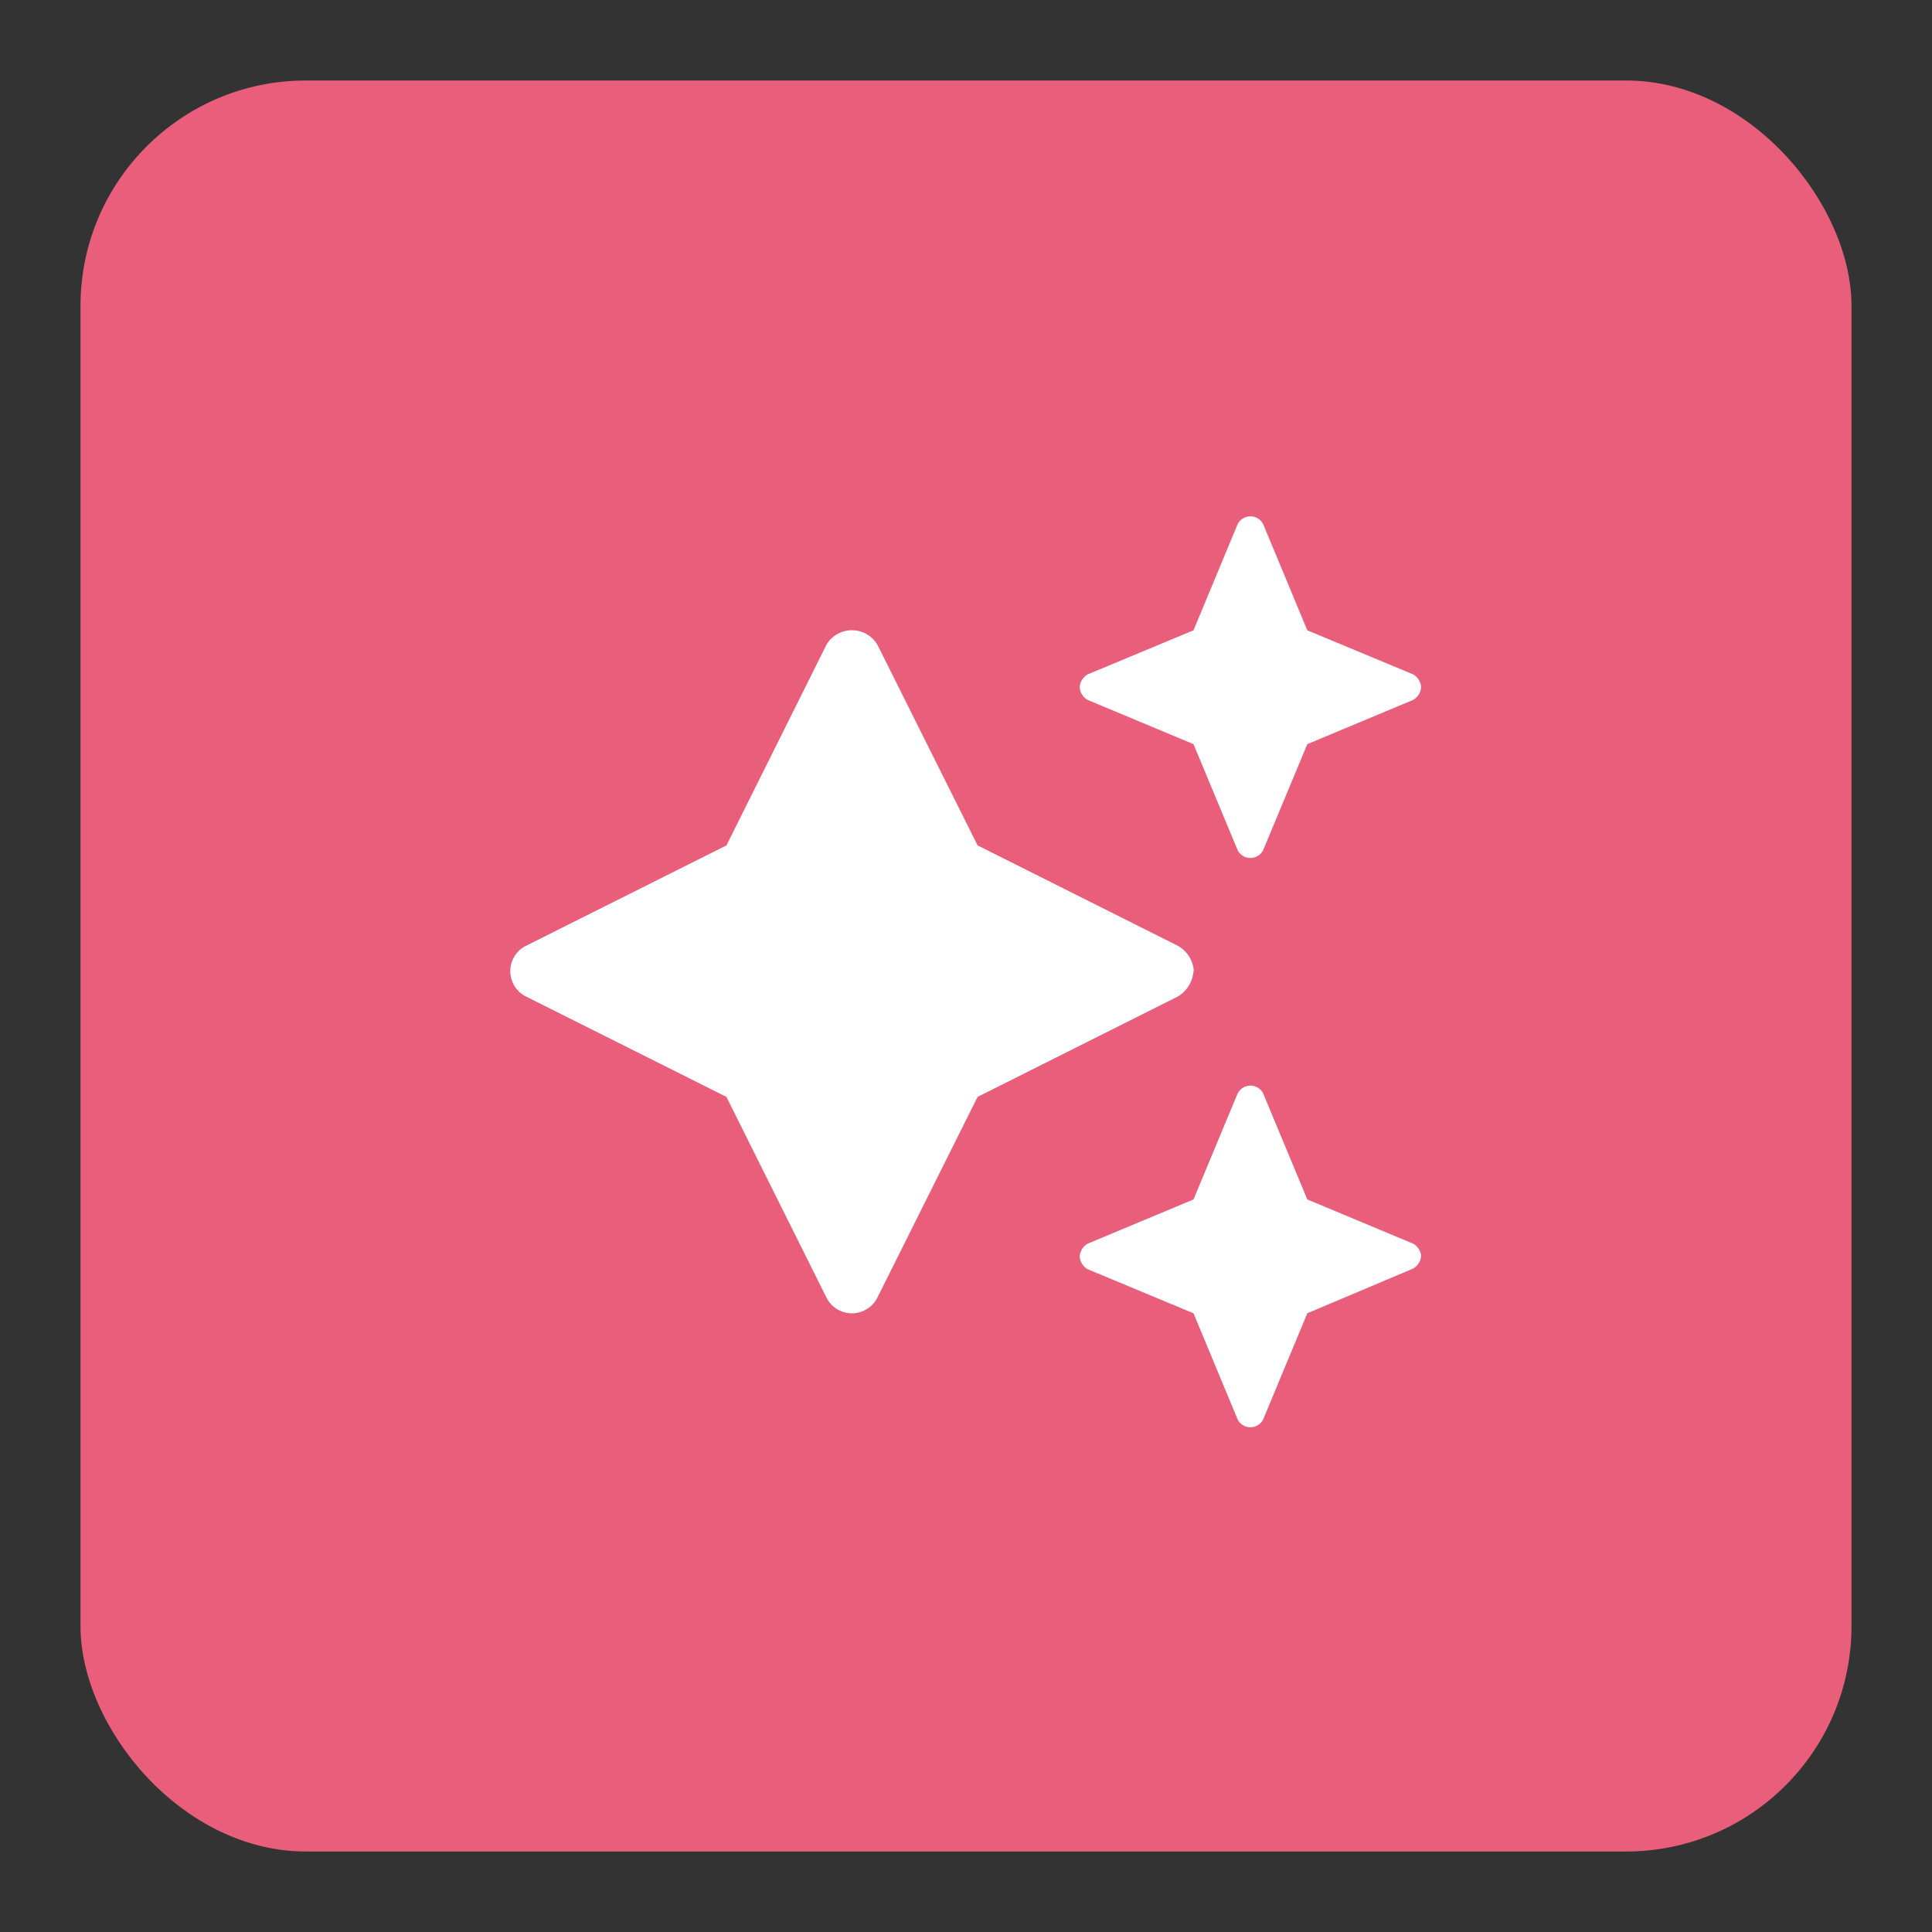 <svg id="Capa_1" data-name="Capa 1" xmlns="http://www.w3.org/2000/svg" viewBox="0 0 120 120"><rect x="0" y="0" width="120" height="120" fill="#333333" stroke="none"/><defs><style>.cls-1{fill:#e95f7b;}.cls-2{fill:#fff;}</style></defs><title>Mesa de trabajo 1 copia 66</title><rect class="cls-1" x="5" y="5" width="110" height="110" rx="14"/><path class="cls-2" d="M74.13,60.32a2,2,0,0,1-1,1.59L60.72,68.13,54.5,80.59a1.77,1.77,0,0,1-3.17,0L45.12,68.13,32.68,61.9a1.76,1.76,0,0,1,0-3.16l12.44-6.23,6.21-12.46a1.84,1.84,0,0,1,3.17,0l6.22,12.46,12.43,6.23a1.94,1.94,0,0,1,1,1.58ZM88.27,78a1,1,0,0,1-.49.79L81.2,81.57l-2.74,6.59a.89.89,0,0,1-1.59,0l-2.74-6.59-6.58-2.74a1,1,0,0,1-.49-.79,1,1,0,0,1,.49-.79l6.58-2.75,2.74-6.58a.89.89,0,0,1,1.59,0L81.2,74.5l6.58,2.75A1,1,0,0,1,88.27,78ZM67.06,42.68a1,1,0,0,1,.49-.79l6.58-2.74,2.74-6.59a.89.89,0,0,1,1.59,0l2.74,6.59,6.58,2.74a1,1,0,0,1,.49.79,1,1,0,0,1-.49.79L81.2,46.22,78.46,52.8a.89.89,0,0,1-1.59,0l-2.74-6.58-6.58-2.75A1,1,0,0,1,67.06,42.68Z"/></svg>